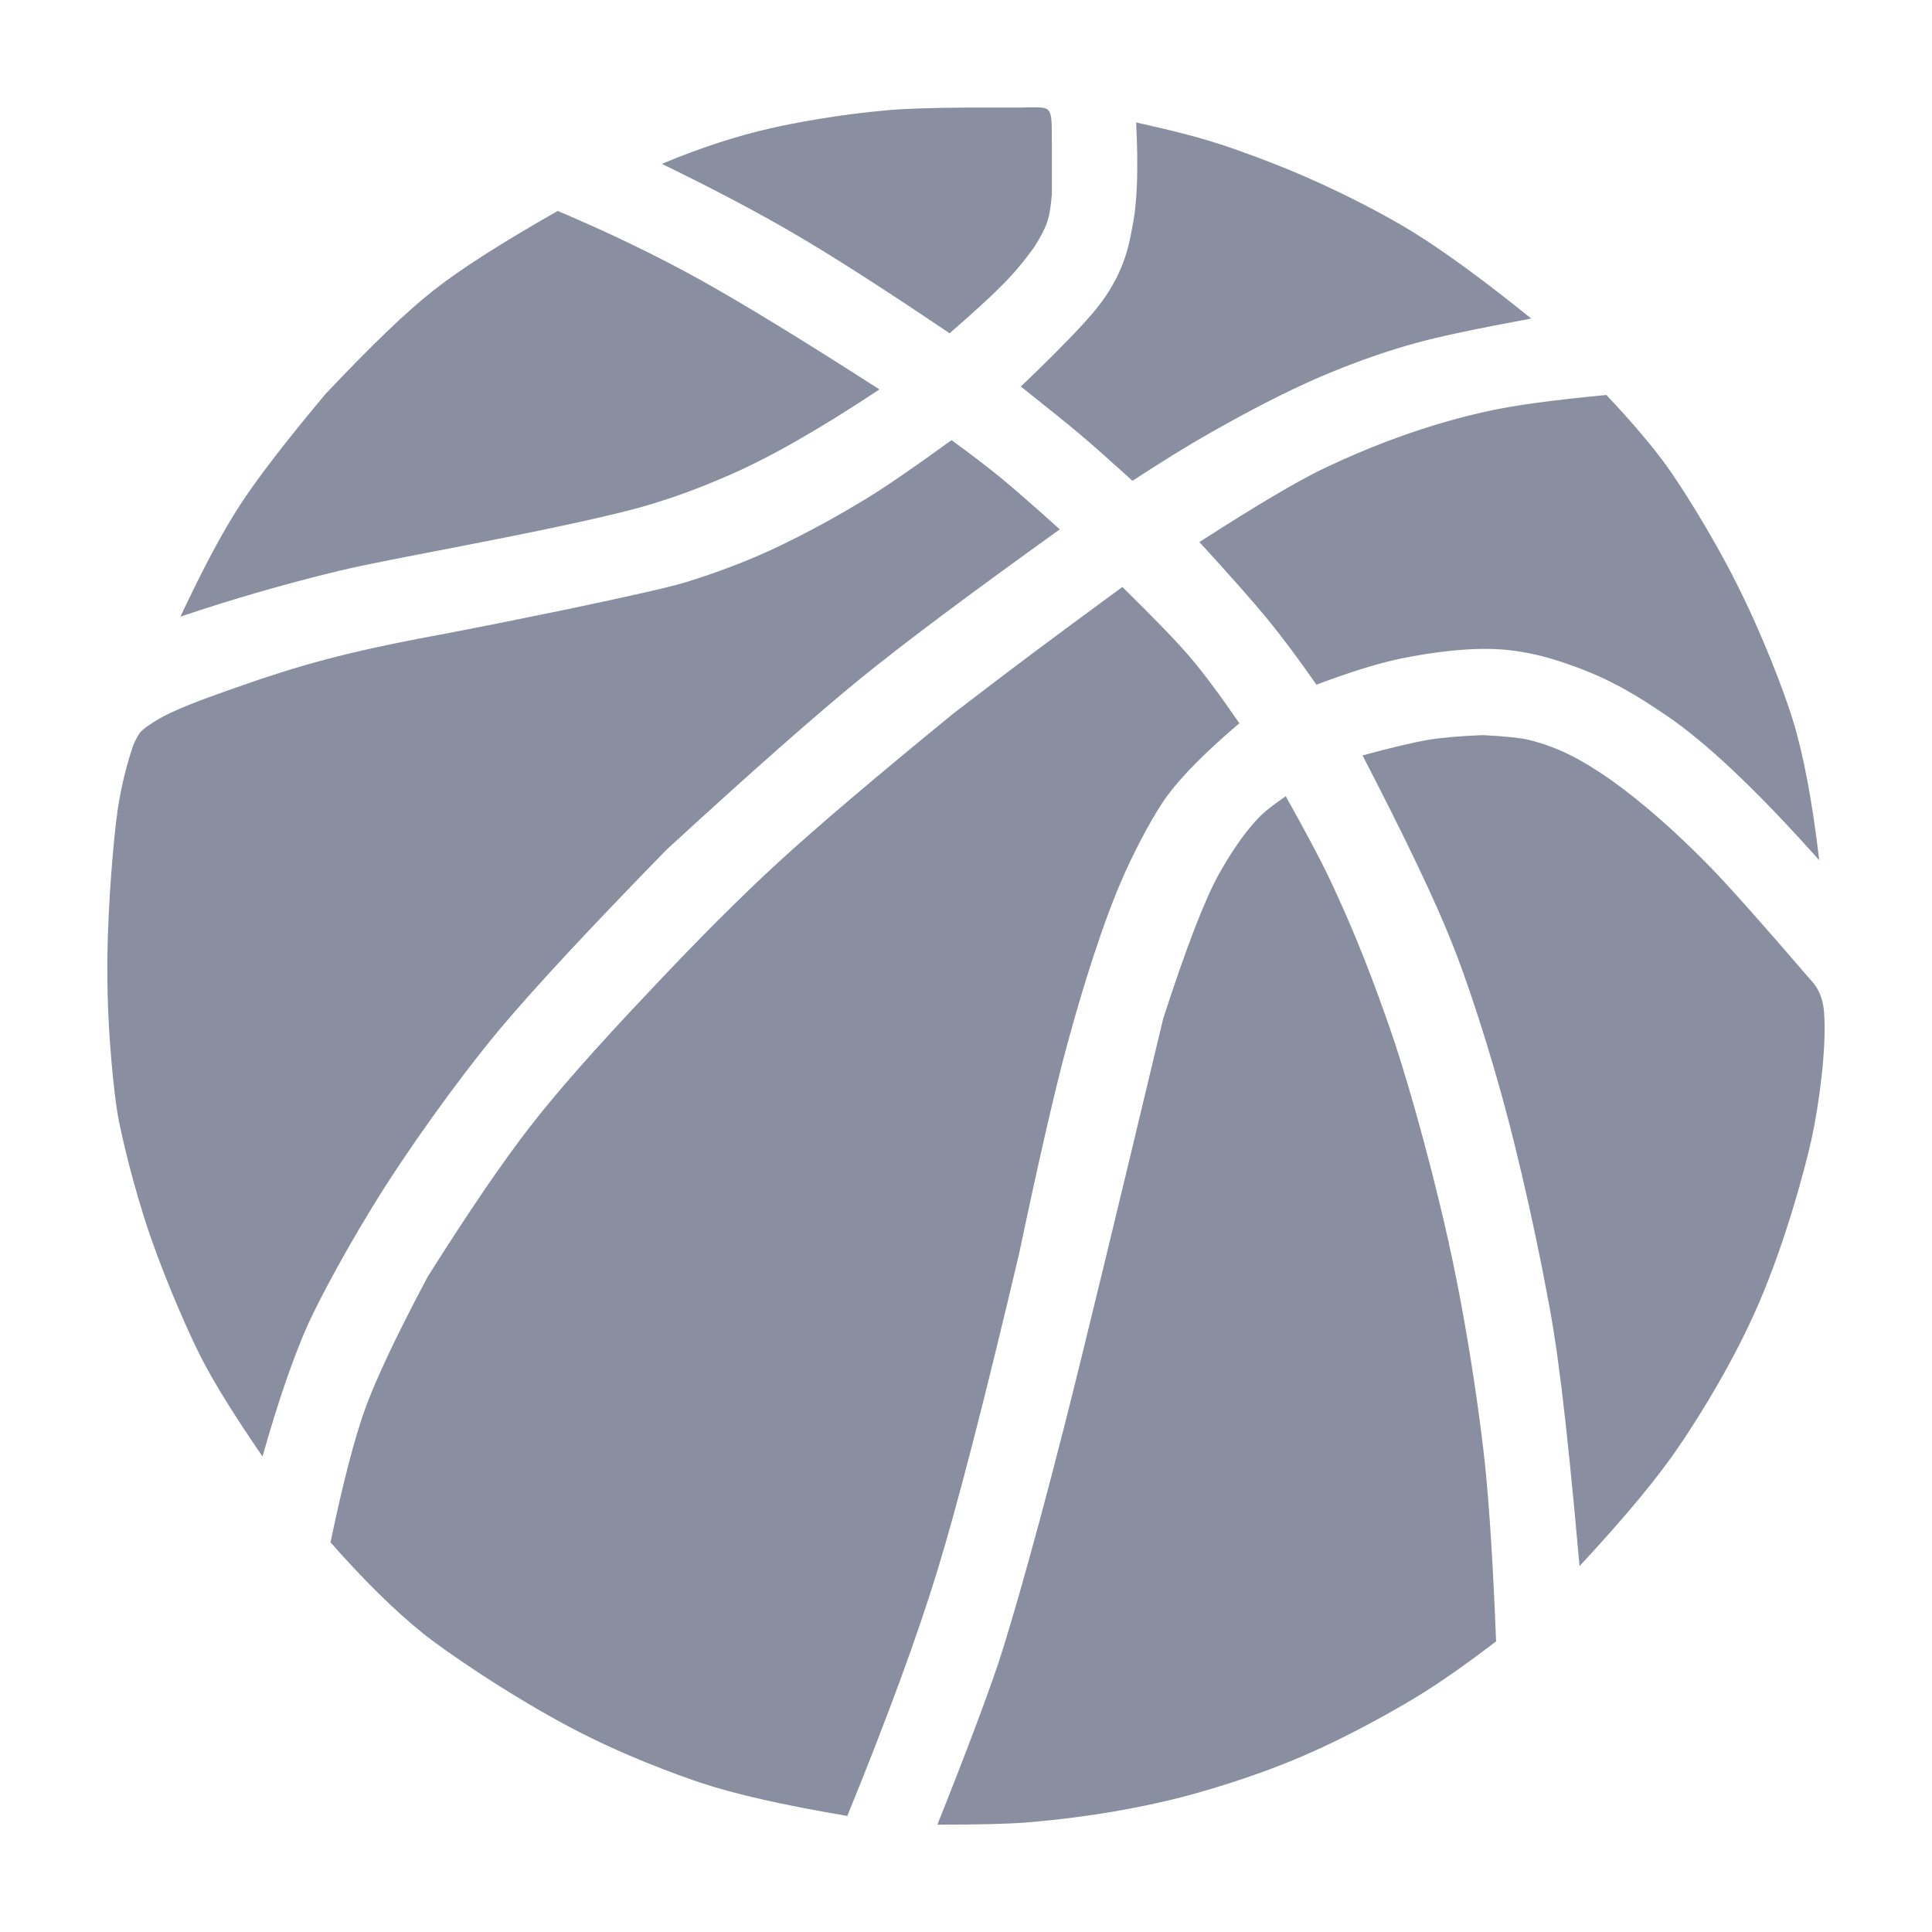 <svg width="16" height="16" viewBox="0 0 16 16" fill="none" xmlns="http://www.w3.org/2000/svg">
<rect width="16" height="16" fill="#D8D8D8" fill-opacity="0.01"/>
<path fill-rule="evenodd" clip-rule="evenodd" d="M10.648 6.594C10.815 6.893 10.931 7.111 10.996 7.247C11.239 7.755 11.391 8.176 11.506 8.503C11.621 8.828 11.825 9.524 11.985 10.234L11.998 10.289C11.999 10.298 12.001 10.307 12.003 10.317L12.015 10.372C12.019 10.39 12.023 10.409 12.027 10.427C12.181 11.153 12.27 11.862 12.297 12.117C12.334 12.469 12.365 12.961 12.39 13.593C12.134 13.789 11.913 13.943 11.727 14.056C11.58 14.144 11.198 14.369 10.763 14.554C10.369 14.722 9.924 14.852 9.687 14.908C9.448 14.964 9.057 15.047 8.499 15.093C8.354 15.105 8.108 15.111 7.763 15.111C8 14.518 8.168 14.069 8.271 13.765L8.274 13.754C8.303 13.667 8.36 13.482 8.441 13.201L8.452 13.162C8.546 12.832 8.671 12.376 8.819 11.792C8.963 11.226 9.234 10.107 9.633 8.436C9.821 7.856 9.973 7.46 10.09 7.247C10.167 7.108 10.282 6.922 10.419 6.777C10.466 6.727 10.542 6.666 10.648 6.594ZM9.295 4.861C9.559 5.12 9.745 5.313 9.852 5.438C9.96 5.564 10.098 5.748 10.264 5.99C9.988 6.224 9.788 6.425 9.664 6.594C9.581 6.706 9.398 7.019 9.249 7.384C9.064 7.842 8.911 8.38 8.829 8.685C8.731 9.05 8.601 9.617 8.439 10.386C8.154 11.593 7.929 12.467 7.763 13.007C7.598 13.548 7.349 14.225 7.017 15.039C6.486 14.949 6.08 14.857 5.8 14.763C5.607 14.698 5.166 14.54 4.722 14.305C4.208 14.032 3.687 13.675 3.502 13.526C3.272 13.341 3.016 13.09 2.737 12.773C2.841 12.275 2.938 11.903 3.028 11.656C3.091 11.485 3.192 11.26 3.332 10.979L3.356 10.932C3.412 10.82 3.474 10.701 3.542 10.573C3.886 10.028 4.169 9.614 4.39 9.33C4.61 9.046 4.937 8.675 5.373 8.215C5.78 7.781 6.142 7.419 6.458 7.13C6.775 6.84 7.256 6.431 7.903 5.903C8.167 5.701 8.383 5.536 8.552 5.41C8.721 5.284 8.969 5.1 9.295 4.861ZM12.279 6.088C12.463 6.097 12.591 6.11 12.664 6.128C12.94 6.197 13.13 6.317 13.299 6.43C13.44 6.525 13.762 6.767 14.174 7.191C14.336 7.359 14.607 7.664 14.987 8.106C15.004 8.126 15.093 8.203 15.106 8.383C15.129 8.676 15.064 9.154 15.001 9.44C14.949 9.672 14.793 10.267 14.564 10.798C14.351 11.29 14.073 11.726 13.933 11.936L13.919 11.956C13.915 11.962 13.912 11.968 13.907 11.974C13.734 12.232 13.458 12.564 13.081 12.97C13.027 12.356 12.976 11.856 12.929 11.47L12.922 11.422C12.912 11.342 12.902 11.267 12.893 11.197L12.887 11.157C12.88 11.111 12.873 11.068 12.867 11.027C12.848 10.904 12.813 10.716 12.769 10.492L12.76 10.448C12.702 10.161 12.628 9.82 12.545 9.486L12.532 9.434L12.519 9.383C12.511 9.349 12.502 9.315 12.493 9.281C12.327 8.644 12.133 8.079 12.028 7.818C11.886 7.458 11.637 6.938 11.284 6.256C11.527 6.19 11.707 6.148 11.822 6.128C11.937 6.109 12.09 6.095 12.279 6.088ZM7.88 3.645C8.043 3.763 8.182 3.87 8.298 3.965C8.413 4.061 8.573 4.2 8.777 4.384C8.039 4.913 7.488 5.325 7.124 5.621C6.76 5.918 6.225 6.389 5.521 7.036C4.897 7.675 4.438 8.168 4.145 8.516C3.918 8.785 3.528 9.301 3.199 9.812C2.891 10.293 2.64 10.77 2.551 10.967C2.43 11.238 2.304 11.603 2.174 12.062C1.94 11.722 1.77 11.447 1.664 11.239C1.583 11.081 1.391 10.659 1.244 10.235C1.104 9.827 1.009 9.414 0.978 9.249C0.949 9.092 0.888 8.564 0.889 8.038V8.017V7.976L0.889 7.934C0.896 7.449 0.94 6.979 0.966 6.768L0.969 6.751C0.972 6.723 0.975 6.7 0.978 6.684C1.006 6.505 1.048 6.335 1.103 6.173C1.126 6.119 1.147 6.08 1.169 6.057C1.182 6.042 1.274 5.968 1.407 5.906C1.593 5.818 1.853 5.73 2.03 5.668C2.171 5.618 2.452 5.524 2.752 5.447C3.094 5.359 3.459 5.29 3.644 5.256C3.795 5.228 4.141 5.16 4.51 5.084L4.552 5.076C4.559 5.074 4.566 5.073 4.574 5.071L4.625 5.061L4.667 5.052C4.682 5.049 4.696 5.046 4.711 5.043L4.753 5.034C5.153 4.95 5.534 4.866 5.676 4.823C5.81 4.782 6.098 4.686 6.365 4.564C6.704 4.409 7.028 4.219 7.174 4.13C7.346 4.024 7.582 3.862 7.88 3.645ZM13.303 3.271C13.524 3.505 13.693 3.705 13.811 3.871C13.9 3.994 14.164 4.399 14.381 4.831C14.603 5.271 14.778 5.738 14.846 5.958C14.936 6.249 15.009 6.638 15.066 7.124C14.55 6.545 14.126 6.144 13.791 5.919C13.568 5.768 13.341 5.625 13.016 5.511C12.936 5.483 12.683 5.387 12.374 5.375C12.056 5.363 11.683 5.435 11.555 5.464C11.386 5.502 11.169 5.57 10.902 5.67C10.746 5.446 10.61 5.265 10.494 5.124C10.379 4.984 10.192 4.772 9.933 4.489C10.418 4.177 10.767 3.971 10.981 3.871C11.664 3.548 12.169 3.439 12.332 3.403C12.537 3.357 12.861 3.313 13.303 3.271ZM4.619 1.747C5.051 1.93 5.446 2.121 5.802 2.319C6.158 2.517 6.652 2.819 7.283 3.225C6.783 3.557 6.362 3.797 6.018 3.944C5.837 4.021 5.55 4.145 5.12 4.249C4.324 4.442 3.235 4.624 2.801 4.729C2.356 4.837 1.92 4.963 1.494 5.107C1.682 4.707 1.846 4.399 1.988 4.182C2.129 3.965 2.364 3.659 2.693 3.266C3.069 2.867 3.367 2.58 3.589 2.406C3.81 2.231 4.154 2.011 4.619 1.747ZM9.409 1.014C9.704 1.079 9.931 1.138 10.093 1.191C10.097 1.192 10.102 1.194 10.107 1.195L10.123 1.2C10.255 1.244 10.544 1.347 10.823 1.469C11.166 1.619 11.505 1.799 11.71 1.927C11.968 2.087 12.292 2.324 12.681 2.638C12.233 2.721 11.915 2.788 11.729 2.84C11.319 2.952 10.964 3.106 10.838 3.163C10.504 3.314 10.18 3.496 10.029 3.581C9.832 3.693 9.615 3.827 9.379 3.982C9.196 3.816 9.053 3.689 8.95 3.602C8.847 3.515 8.681 3.381 8.454 3.201C8.548 3.111 8.633 3.029 8.708 2.954L8.737 2.925C8.927 2.735 9.057 2.592 9.125 2.498C9.328 2.22 9.356 1.986 9.379 1.872C9.419 1.674 9.428 1.388 9.409 1.014ZM8.572 0.889C8.596 0.889 8.614 0.889 8.625 0.891C8.666 0.895 8.677 0.907 8.683 0.915L8.686 0.918L8.686 0.919C8.691 0.924 8.702 0.943 8.706 0.982C8.71 1.01 8.711 1.074 8.711 1.173V1.61C8.703 1.711 8.69 1.788 8.671 1.842C8.653 1.896 8.617 1.965 8.564 2.048C8.484 2.159 8.399 2.261 8.307 2.354C8.216 2.447 8.068 2.583 7.864 2.76C7.347 2.411 6.93 2.143 6.616 1.958C6.301 1.772 5.923 1.572 5.481 1.357C5.802 1.223 6.104 1.125 6.384 1.062C6.574 1.019 6.936 0.949 7.359 0.912C7.495 0.9 7.706 0.893 7.994 0.891H8.454C8.494 0.889 8.528 0.889 8.555 0.889H8.572Z" fill="#898FA1"/>
</svg>
